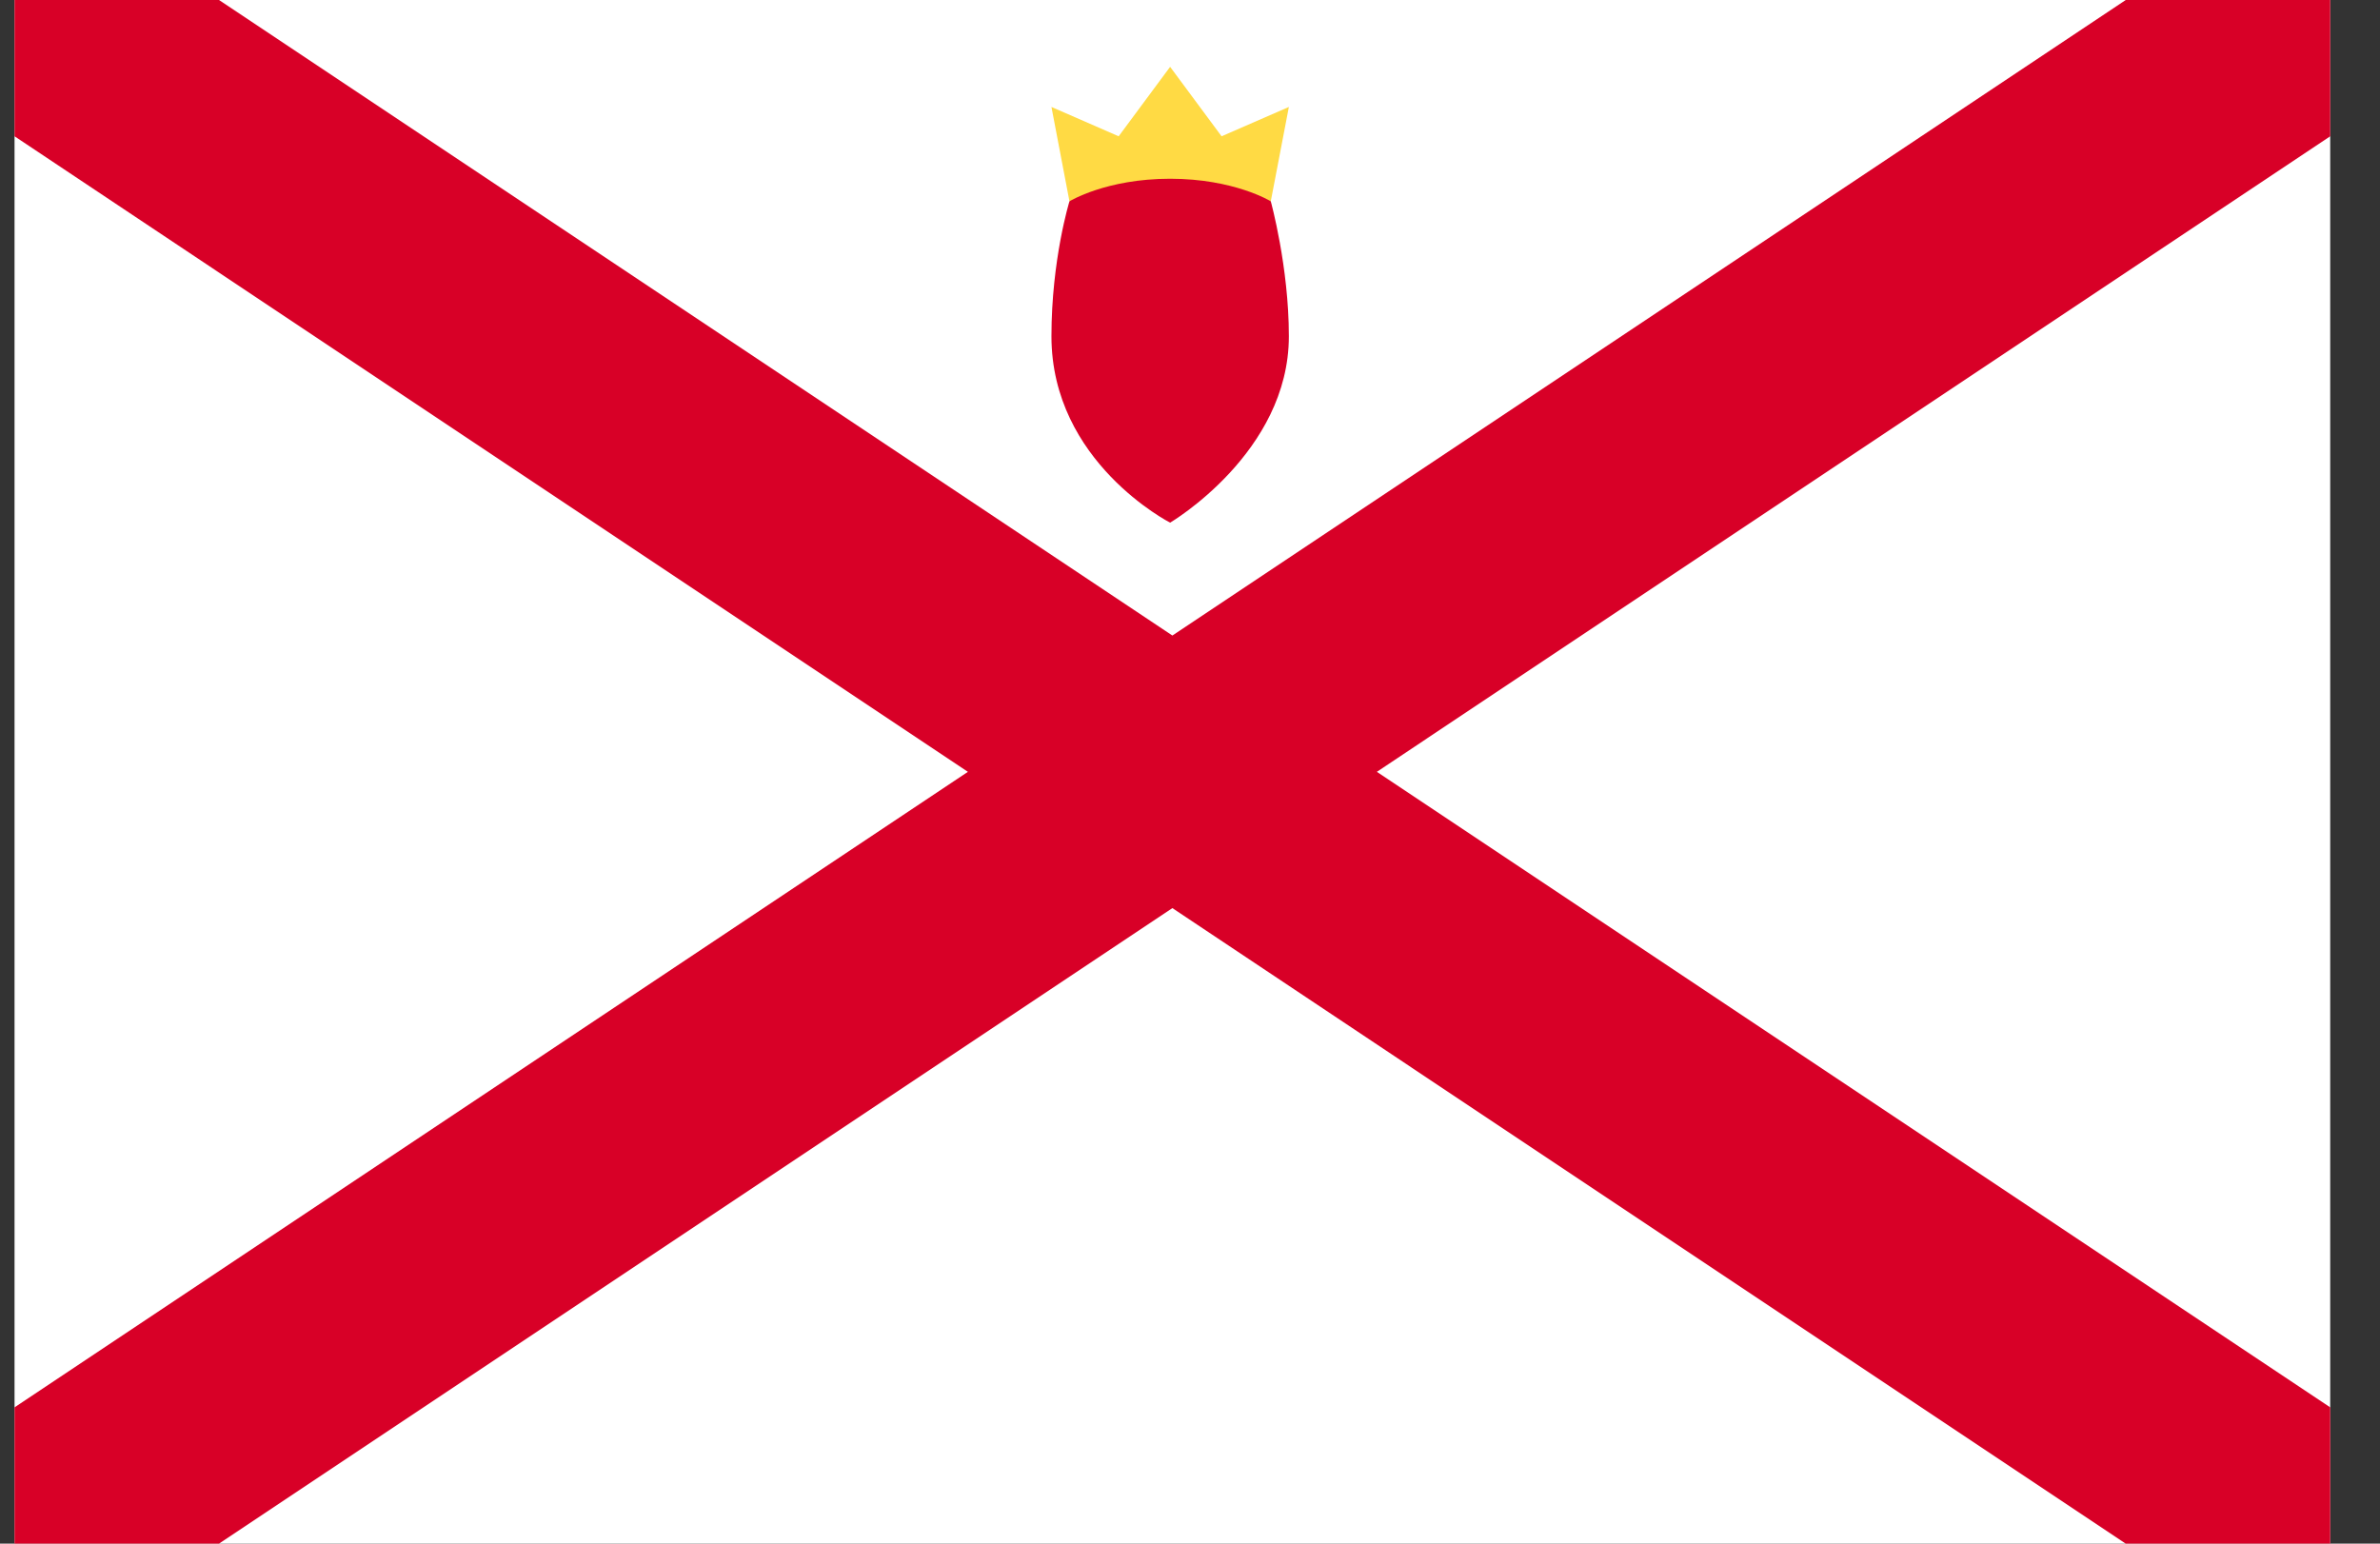 <svg width="37" height="24" viewBox="0 0 37 24" fill="none" xmlns="http://www.w3.org/2000/svg">
<rect x="0" y="0" width="37" height="24" fill="#333333" stroke="none"/>
<g clip-path="url(#clip0_15_808)">
<path d="M0.226 0H36.226V24H0.226V0Z" fill="white"/>
<path d="M21.405 12L36.226 2.119V0H33.047L18.226 9.881L3.405 0H0.226V2.119L15.047 12L0.226 21.881V24H3.405L18.226 14.119L33.047 24H36.226V21.881L21.405 12Z" fill="#D80027"/>
<path d="M16.626 3.13L18.191 3.523L19.756 3.13L20.037 1.663L18.991 2.119L18.191 1.039L17.391 2.119L16.346 1.663L16.626 3.13Z" fill="#FFDA44"/>
<path d="M16.626 3.13C16.626 3.13 16.346 4.035 16.346 5.228C16.346 7.186 18.191 8.126 18.191 8.126C18.191 8.126 20.037 7.039 20.037 5.228C20.037 4.147 19.756 3.13 19.756 3.13C19.756 3.13 19.188 2.779 18.191 2.779C17.195 2.779 16.626 3.13 16.626 3.13Z" fill="#D80027"/>
</g>
<defs>
<clipPath id="clip0_15_808">
<rect width="36" height="24" fill="white" transform="translate(0.226)"/>
</clipPath>
</defs>
</svg>
